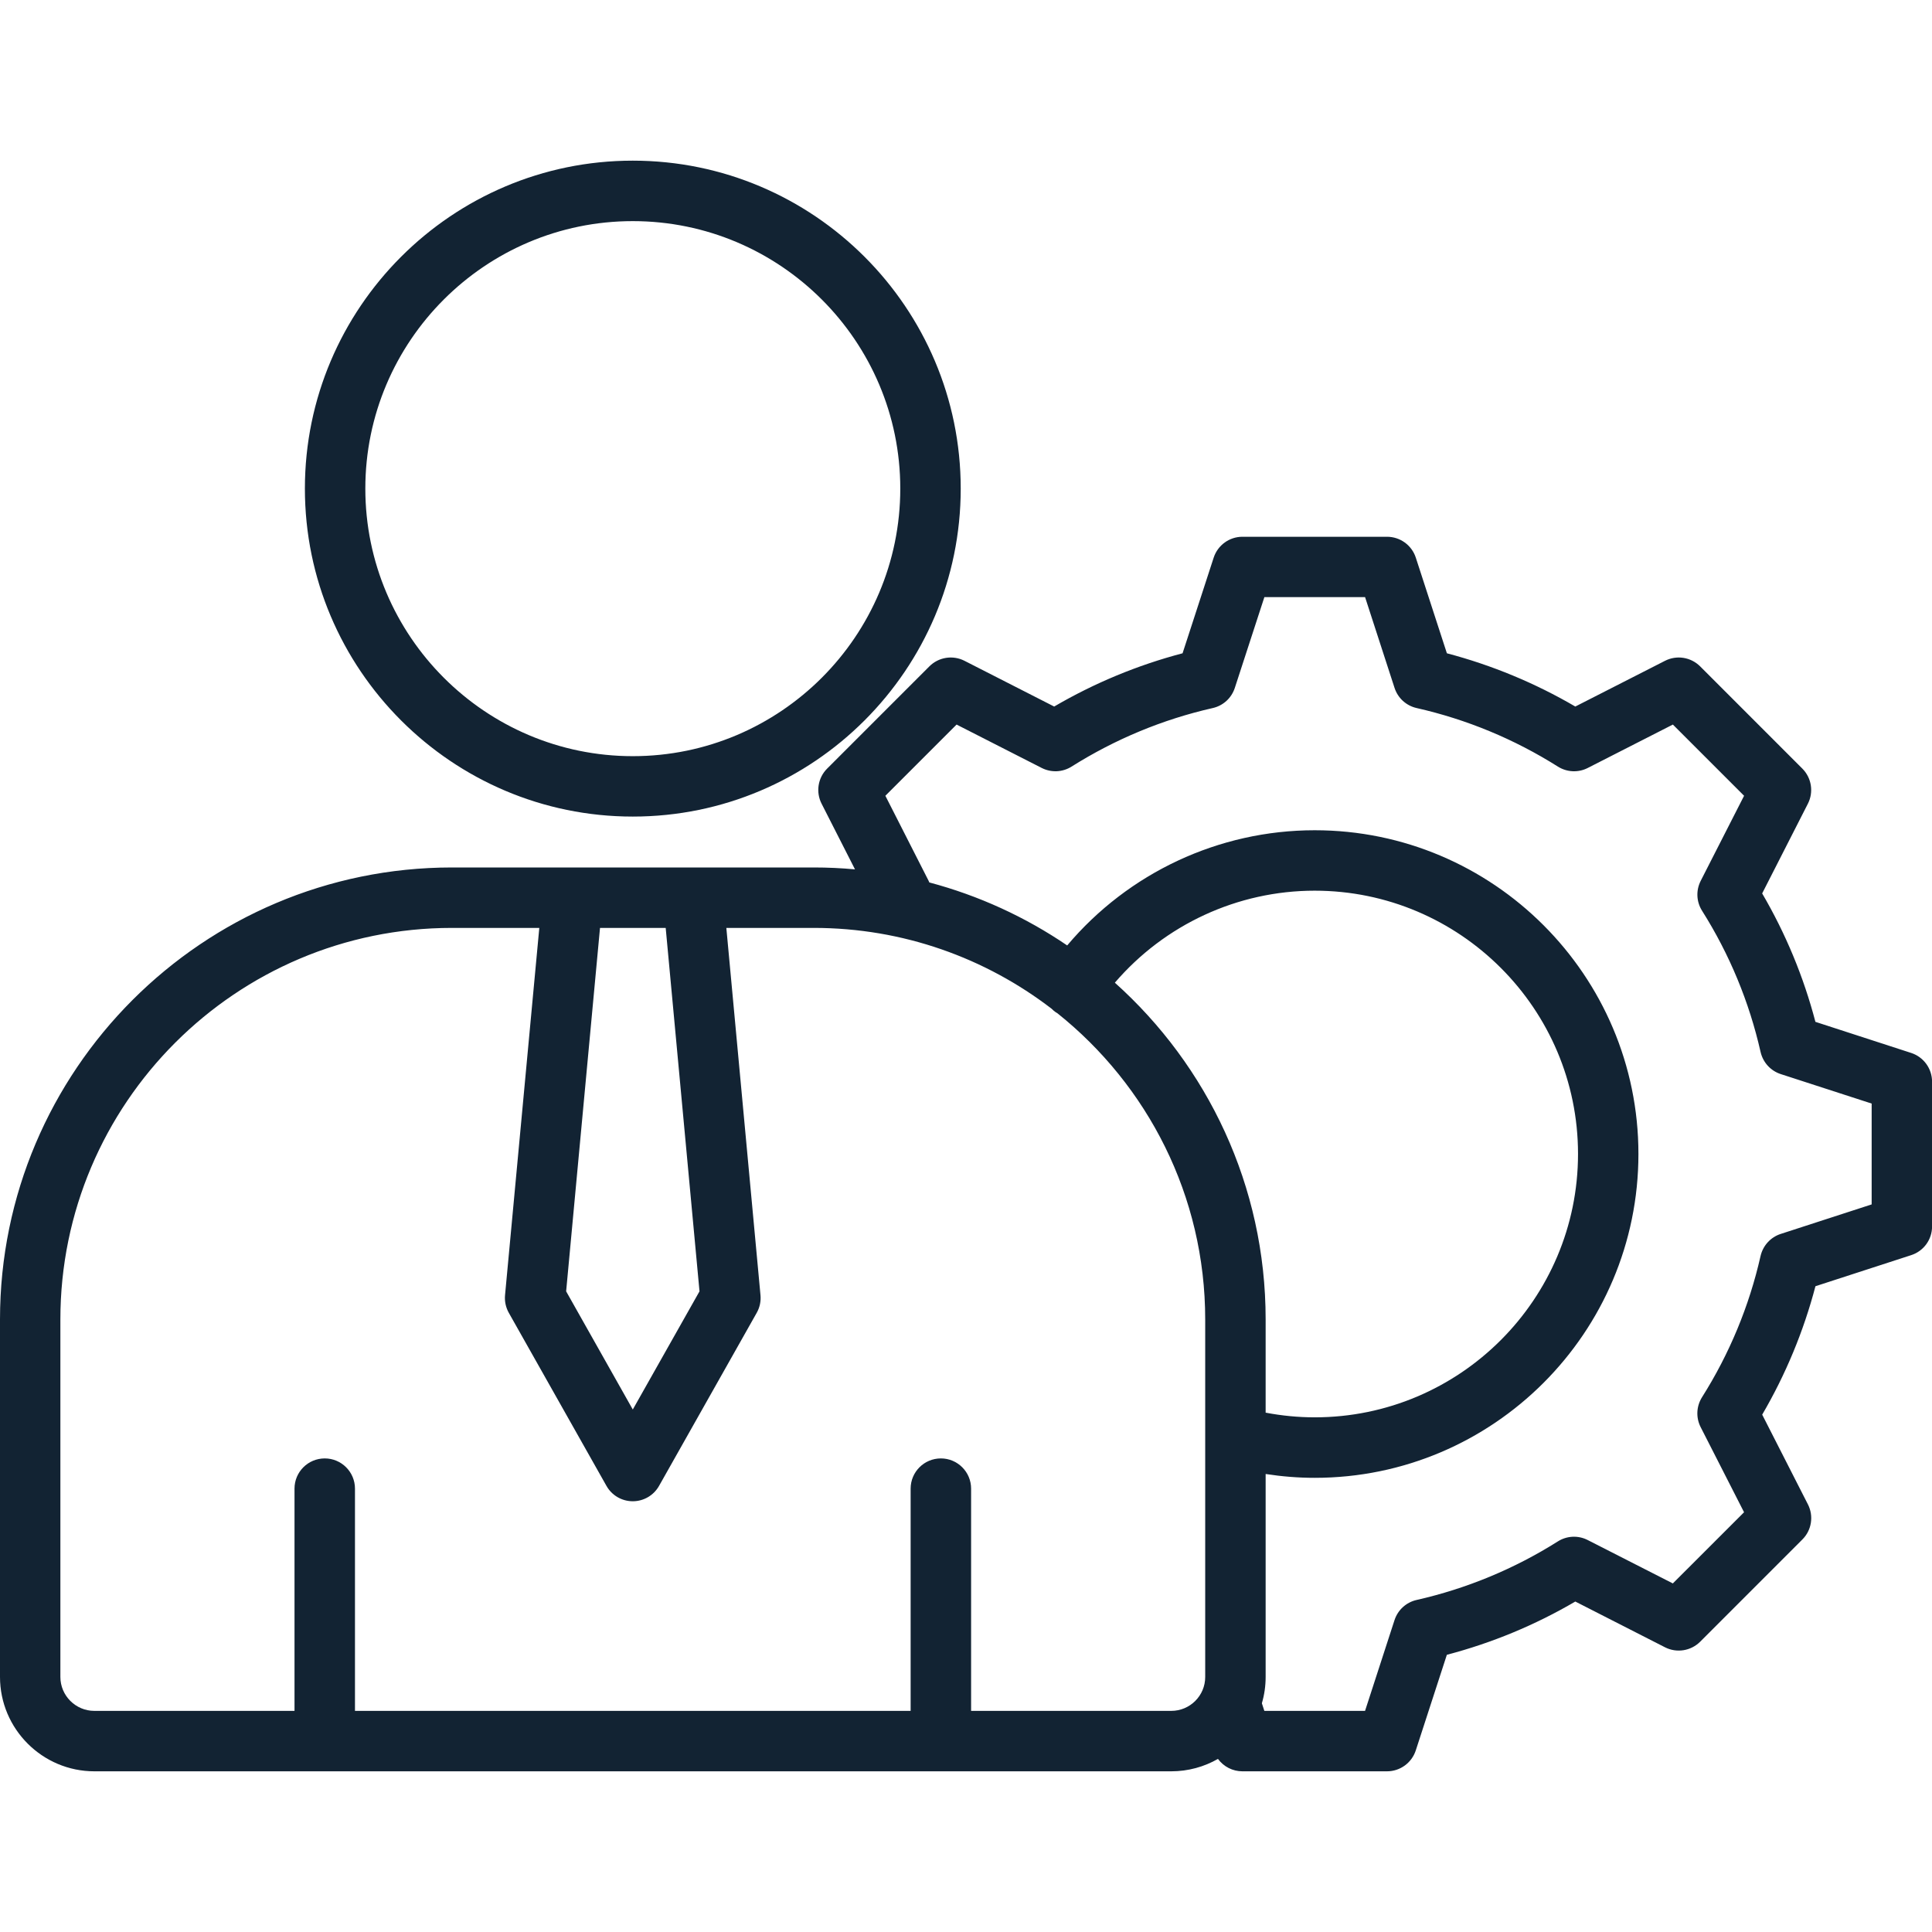 <svg width="64" height="64" viewBox="0 0 64 64" fill="none" xmlns="http://www.w3.org/2000/svg">
<g id="svgexport-17 - 2023-09-12T155103.056 2" clip-path="url(#clip0_120_91412)">
<g id="Group">
<path id="Vector" d="M63.31 34.88L60.138 33.85C59.747 32.358 59.153 30.927 58.374 29.596L59.889 26.623C60.085 26.237 60.011 25.768 59.705 25.461L56.318 22.073C56.168 21.924 55.975 21.826 55.767 21.793C55.558 21.76 55.344 21.794 55.156 21.89L52.184 23.405C50.852 22.627 49.421 22.034 47.93 21.641L46.9 18.472C46.835 18.271 46.707 18.096 46.536 17.972C46.365 17.848 46.159 17.781 45.947 17.781H41.157C40.724 17.781 40.34 18.06 40.205 18.472L39.174 21.641C37.683 22.033 36.252 22.627 34.921 23.405L31.95 21.89C31.762 21.794 31.548 21.76 31.339 21.793C31.13 21.826 30.937 21.924 30.788 22.073L27.4 25.461C27.25 25.61 27.152 25.804 27.119 26.012C27.086 26.221 27.12 26.435 27.216 26.623L28.323 28.799C27.874 28.757 27.419 28.736 26.96 28.736H14.973C6.716 28.736 0 35.452 0 43.709V55.55C0 57.273 1.403 58.677 3.127 58.677H38.8C39.362 58.677 39.891 58.527 40.347 58.266C40.44 58.394 40.562 58.497 40.703 58.569C40.843 58.64 40.999 58.677 41.156 58.677H45.946C46.38 58.677 46.764 58.398 46.899 57.986L47.929 54.817C49.421 54.426 50.852 53.833 52.184 53.053L55.156 54.569C55.542 54.765 56.011 54.691 56.319 54.385L59.706 50.997C59.856 50.848 59.954 50.655 59.987 50.446C60.02 50.237 59.986 50.023 59.89 49.835L58.375 46.862C59.153 45.531 59.747 44.1 60.139 42.608L63.311 41.578C63.512 41.513 63.688 41.386 63.812 41.215C63.936 41.044 64.003 40.837 64.002 40.626V35.832C64.002 35.621 63.935 35.415 63.811 35.244C63.686 35.073 63.511 34.945 63.31 34.88ZM23.172 42.777L20.962 46.692L18.754 42.777L19.876 30.738H22.052L23.172 42.777ZM38.8 56.675H32.169V49.313C32.169 48.761 31.721 48.312 31.168 48.312C30.614 48.312 30.166 48.76 30.166 49.313V56.675H11.759V49.313C11.759 48.761 11.311 48.312 10.758 48.312C10.204 48.312 9.756 48.76 9.756 49.313V56.675H3.125C2.505 56.675 2 56.17 2 55.55V43.709C2 36.556 7.819 30.738 14.97 30.738H17.865L16.73 42.904C16.711 43.107 16.755 43.311 16.855 43.489L20.09 49.222C20.267 49.537 20.6 49.731 20.961 49.731C21.323 49.731 21.655 49.536 21.832 49.222L25.067 43.489C25.168 43.311 25.211 43.107 25.192 42.904L24.061 30.738H26.956C29.918 30.738 32.649 31.737 34.835 33.415C34.877 33.459 34.925 33.498 34.977 33.535C34.995 33.547 35.013 33.557 35.03 33.567C38.01 35.946 39.924 39.608 39.924 43.71V55.551C39.925 56.171 39.42 56.675 38.8 56.675ZM36.931 32.553C38.58 30.631 40.994 29.505 43.551 29.505C48.36 29.505 52.274 33.417 52.274 38.226C52.274 43.037 48.361 46.951 43.551 46.951C43.008 46.951 42.464 46.898 41.926 46.796V43.707C41.926 39.281 39.995 35.297 36.931 32.553ZM62 39.898L58.99 40.875C58.825 40.928 58.676 41.024 58.559 41.152C58.442 41.28 58.36 41.437 58.321 41.606C57.946 43.265 57.289 44.848 56.381 46.286C56.289 46.433 56.236 46.601 56.228 46.774C56.22 46.948 56.257 47.12 56.336 47.275L57.774 50.095L55.415 52.453L52.595 51.016C52.441 50.937 52.268 50.899 52.095 50.907C51.921 50.915 51.753 50.968 51.606 51.061C50.168 51.969 48.585 52.625 46.926 53.001C46.757 53.039 46.601 53.121 46.472 53.238C46.344 53.355 46.249 53.504 46.195 53.669L45.219 56.675H41.883L41.801 56.423C41.883 56.146 41.926 55.853 41.926 55.55V48.828C42.464 48.911 43.008 48.955 43.551 48.955C49.465 48.955 54.275 44.142 54.275 38.227C54.275 32.315 49.464 27.503 43.551 27.503C40.375 27.503 37.381 28.913 35.352 31.319C33.959 30.37 32.414 29.665 30.785 29.232C30.777 29.216 30.771 29.2 30.764 29.183L29.329 26.361L31.688 24.002L34.509 25.44C34.663 25.518 34.835 25.555 35.008 25.548C35.181 25.54 35.35 25.487 35.496 25.395C36.941 24.485 38.515 23.831 40.174 23.455C40.343 23.417 40.499 23.335 40.627 23.219C40.755 23.102 40.85 22.954 40.904 22.79L41.884 19.781H45.22L46.196 22.787C46.25 22.953 46.345 23.101 46.473 23.218C46.602 23.335 46.758 23.417 46.928 23.455C48.587 23.831 50.163 24.483 51.608 25.395C51.754 25.487 51.923 25.54 52.096 25.548C52.269 25.556 52.442 25.519 52.596 25.44L55.416 24.002L57.775 26.361L56.337 29.181C56.259 29.336 56.221 29.508 56.229 29.681C56.237 29.855 56.29 30.023 56.383 30.17C57.291 31.608 57.947 33.191 58.322 34.85C58.361 35.019 58.443 35.176 58.56 35.304C58.677 35.432 58.826 35.528 58.991 35.581L62.001 36.557V39.898H62ZM20.962 27.05C26.953 27.05 31.825 22.176 31.825 16.185C31.825 10.195 26.953 5.322 20.962 5.322C14.974 5.322 10.1 10.195 10.1 16.185C10.1 22.176 14.974 27.05 20.962 27.05ZM20.962 7.325C25.848 7.325 29.823 11.3 29.823 16.185C29.823 21.072 25.848 25.049 20.962 25.049C16.078 25.049 12.102 21.072 12.102 16.185C12.102 11.299 16.078 7.325 20.962 7.325Z" fill="#122333"/>
</g>
</g>
<defs>
<clipPath id="clip0_120_91412">
<rect width="64" height="64" fill="white"/>
</clipPath>
</defs>
</svg>
